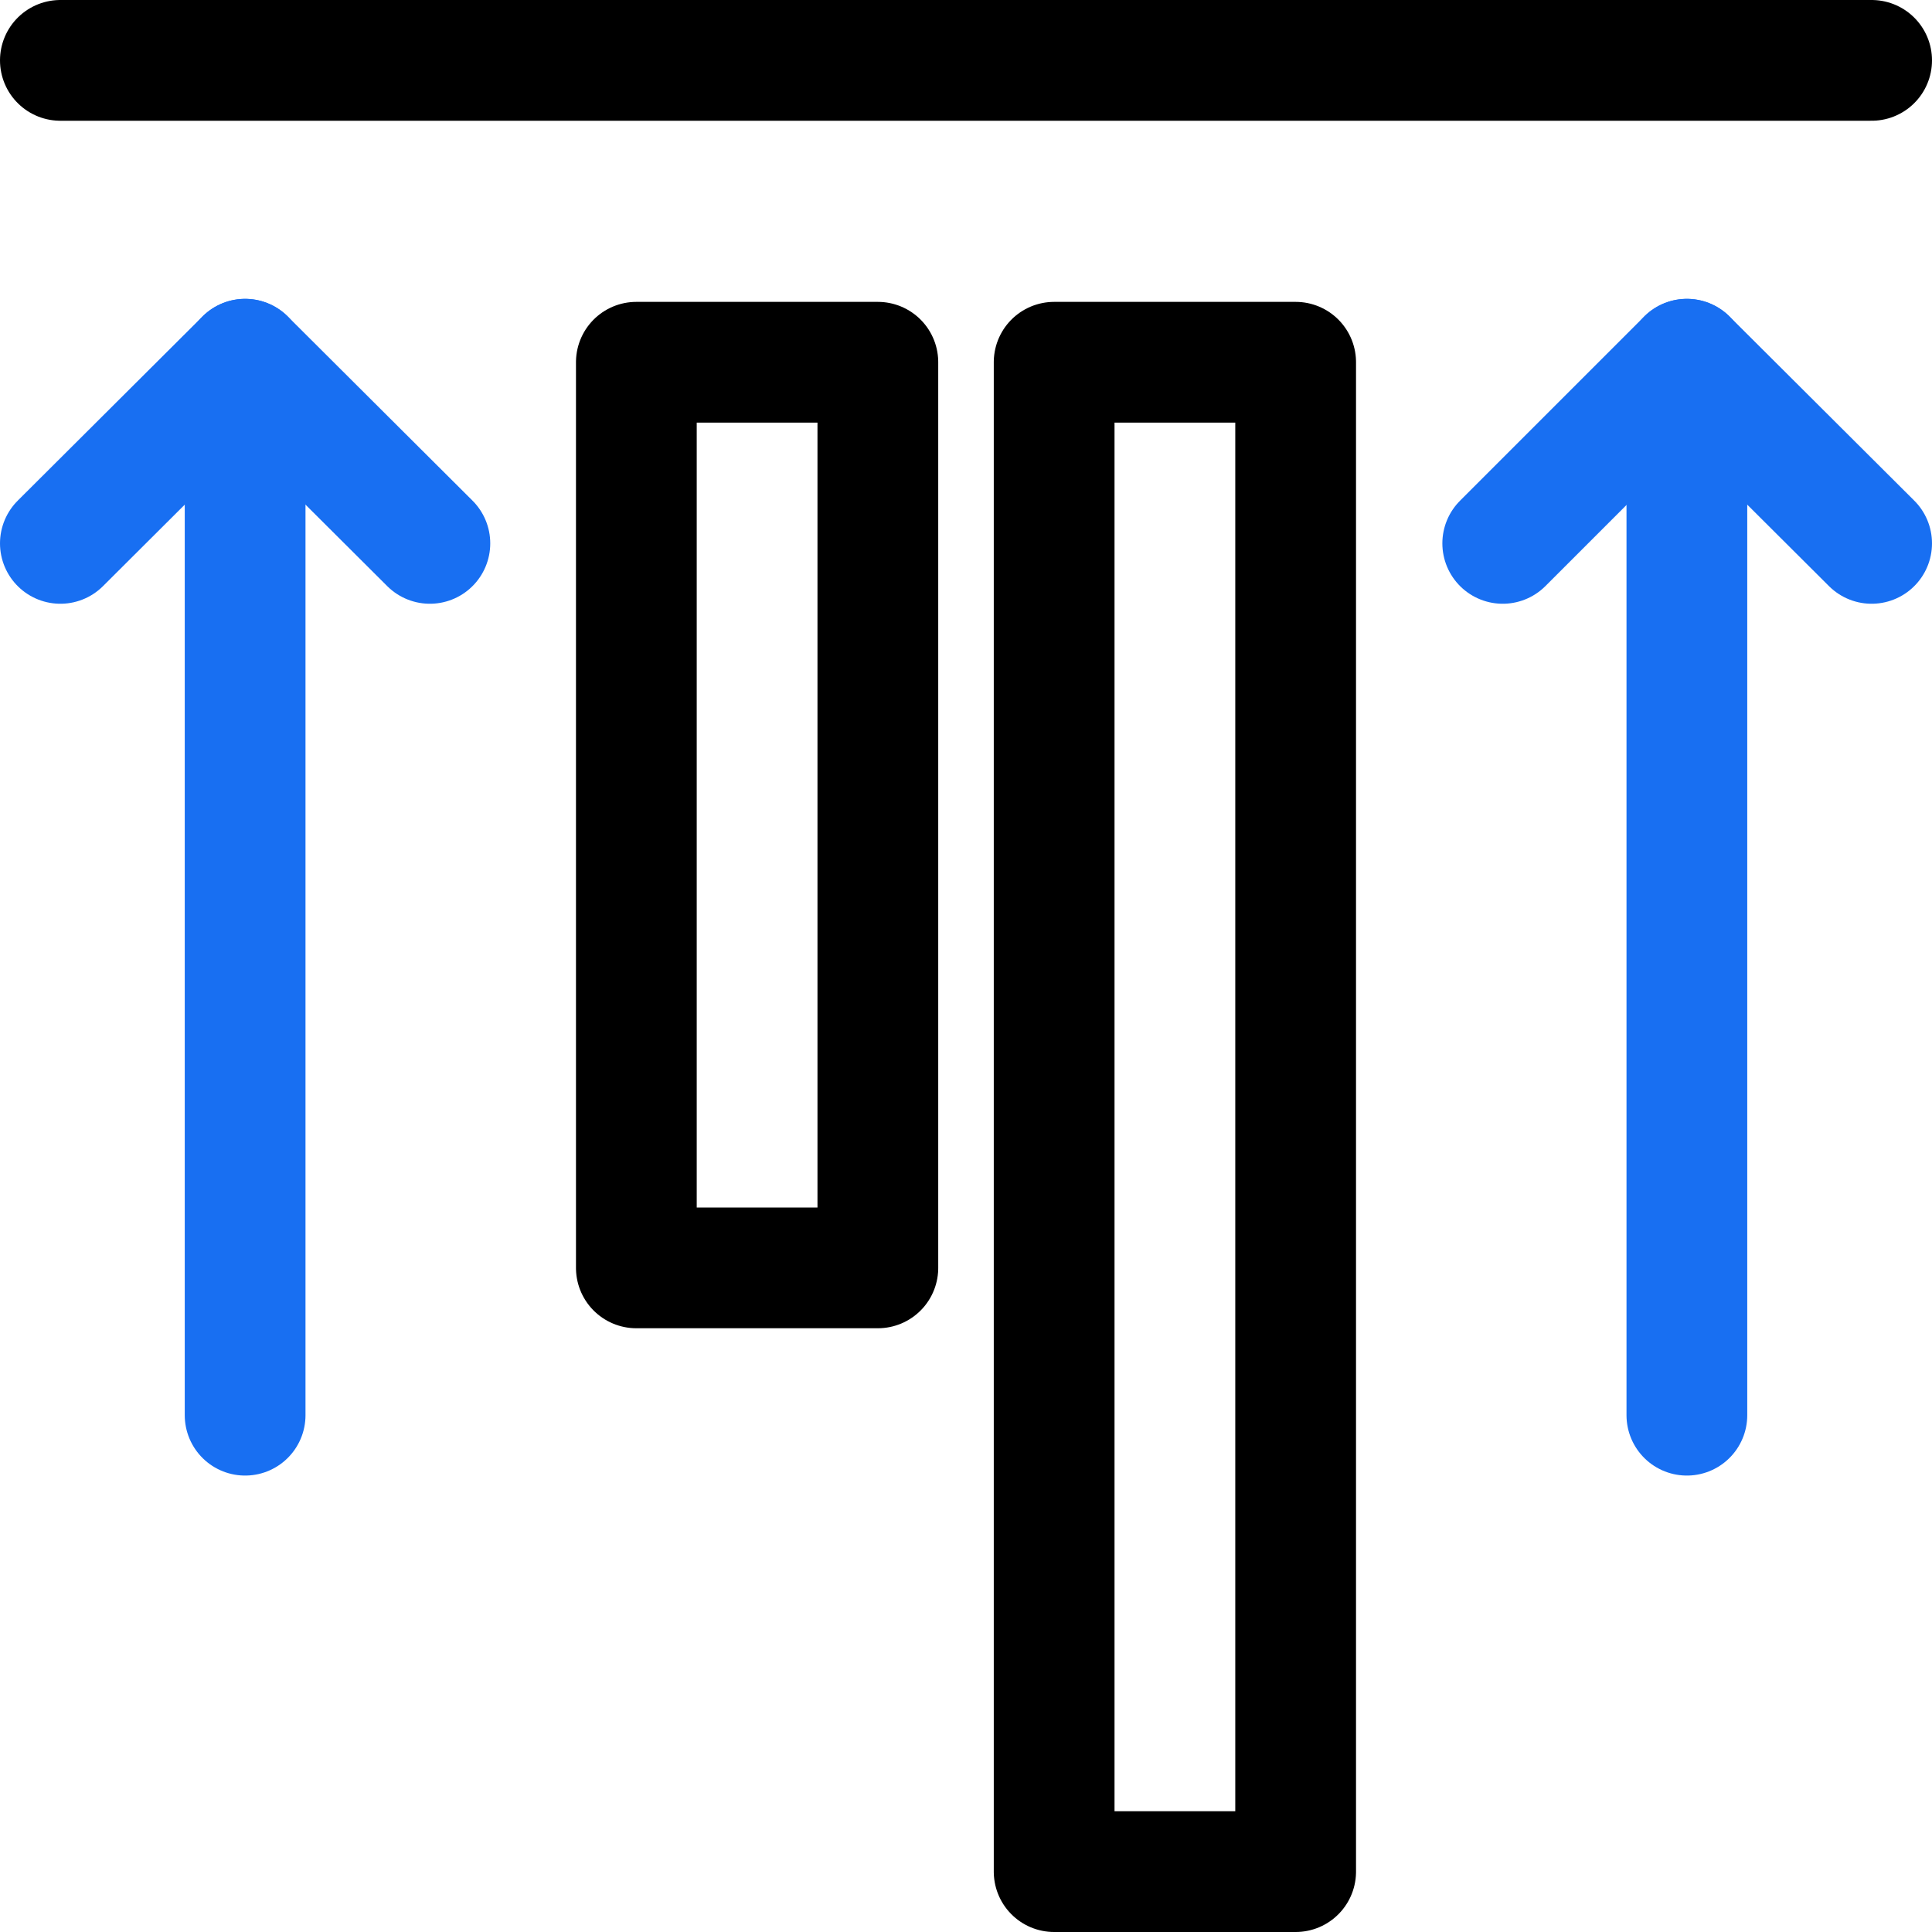 <svg xmlns="http://www.w3.org/2000/svg" viewBox="0 0 32 32"><defs><style>.a,.b{fill:none;stroke-linecap:round;stroke-linejoin:round;stroke-width:2px;}.a{stroke:#186ff2;}.b{stroke:#000;}</style></defs><title>Icons</title><line class="a" x1="27.94" y1="23.44" x2="27.94" y2="5.95"/><polyline class="a" points="31 9 27.94 5.95 24.89 9"/><line class="a" x1="4.06" y1="23.44" x2="4.06" y2="5.95"/><polyline class="a" points="7.12 9 4.06 5.95 1 9"/><line class="b" x1="31" y1="1" x2="1" y2="1"/><rect class="b" x="6.96" y="16.5" width="25" height="4" transform="translate(37.96 -0.96) rotate(90)"/><rect class="b" x="5.04" y="11.5" width="15" height="4" transform="translate(26.04 0.96) rotate(90)"/></svg>